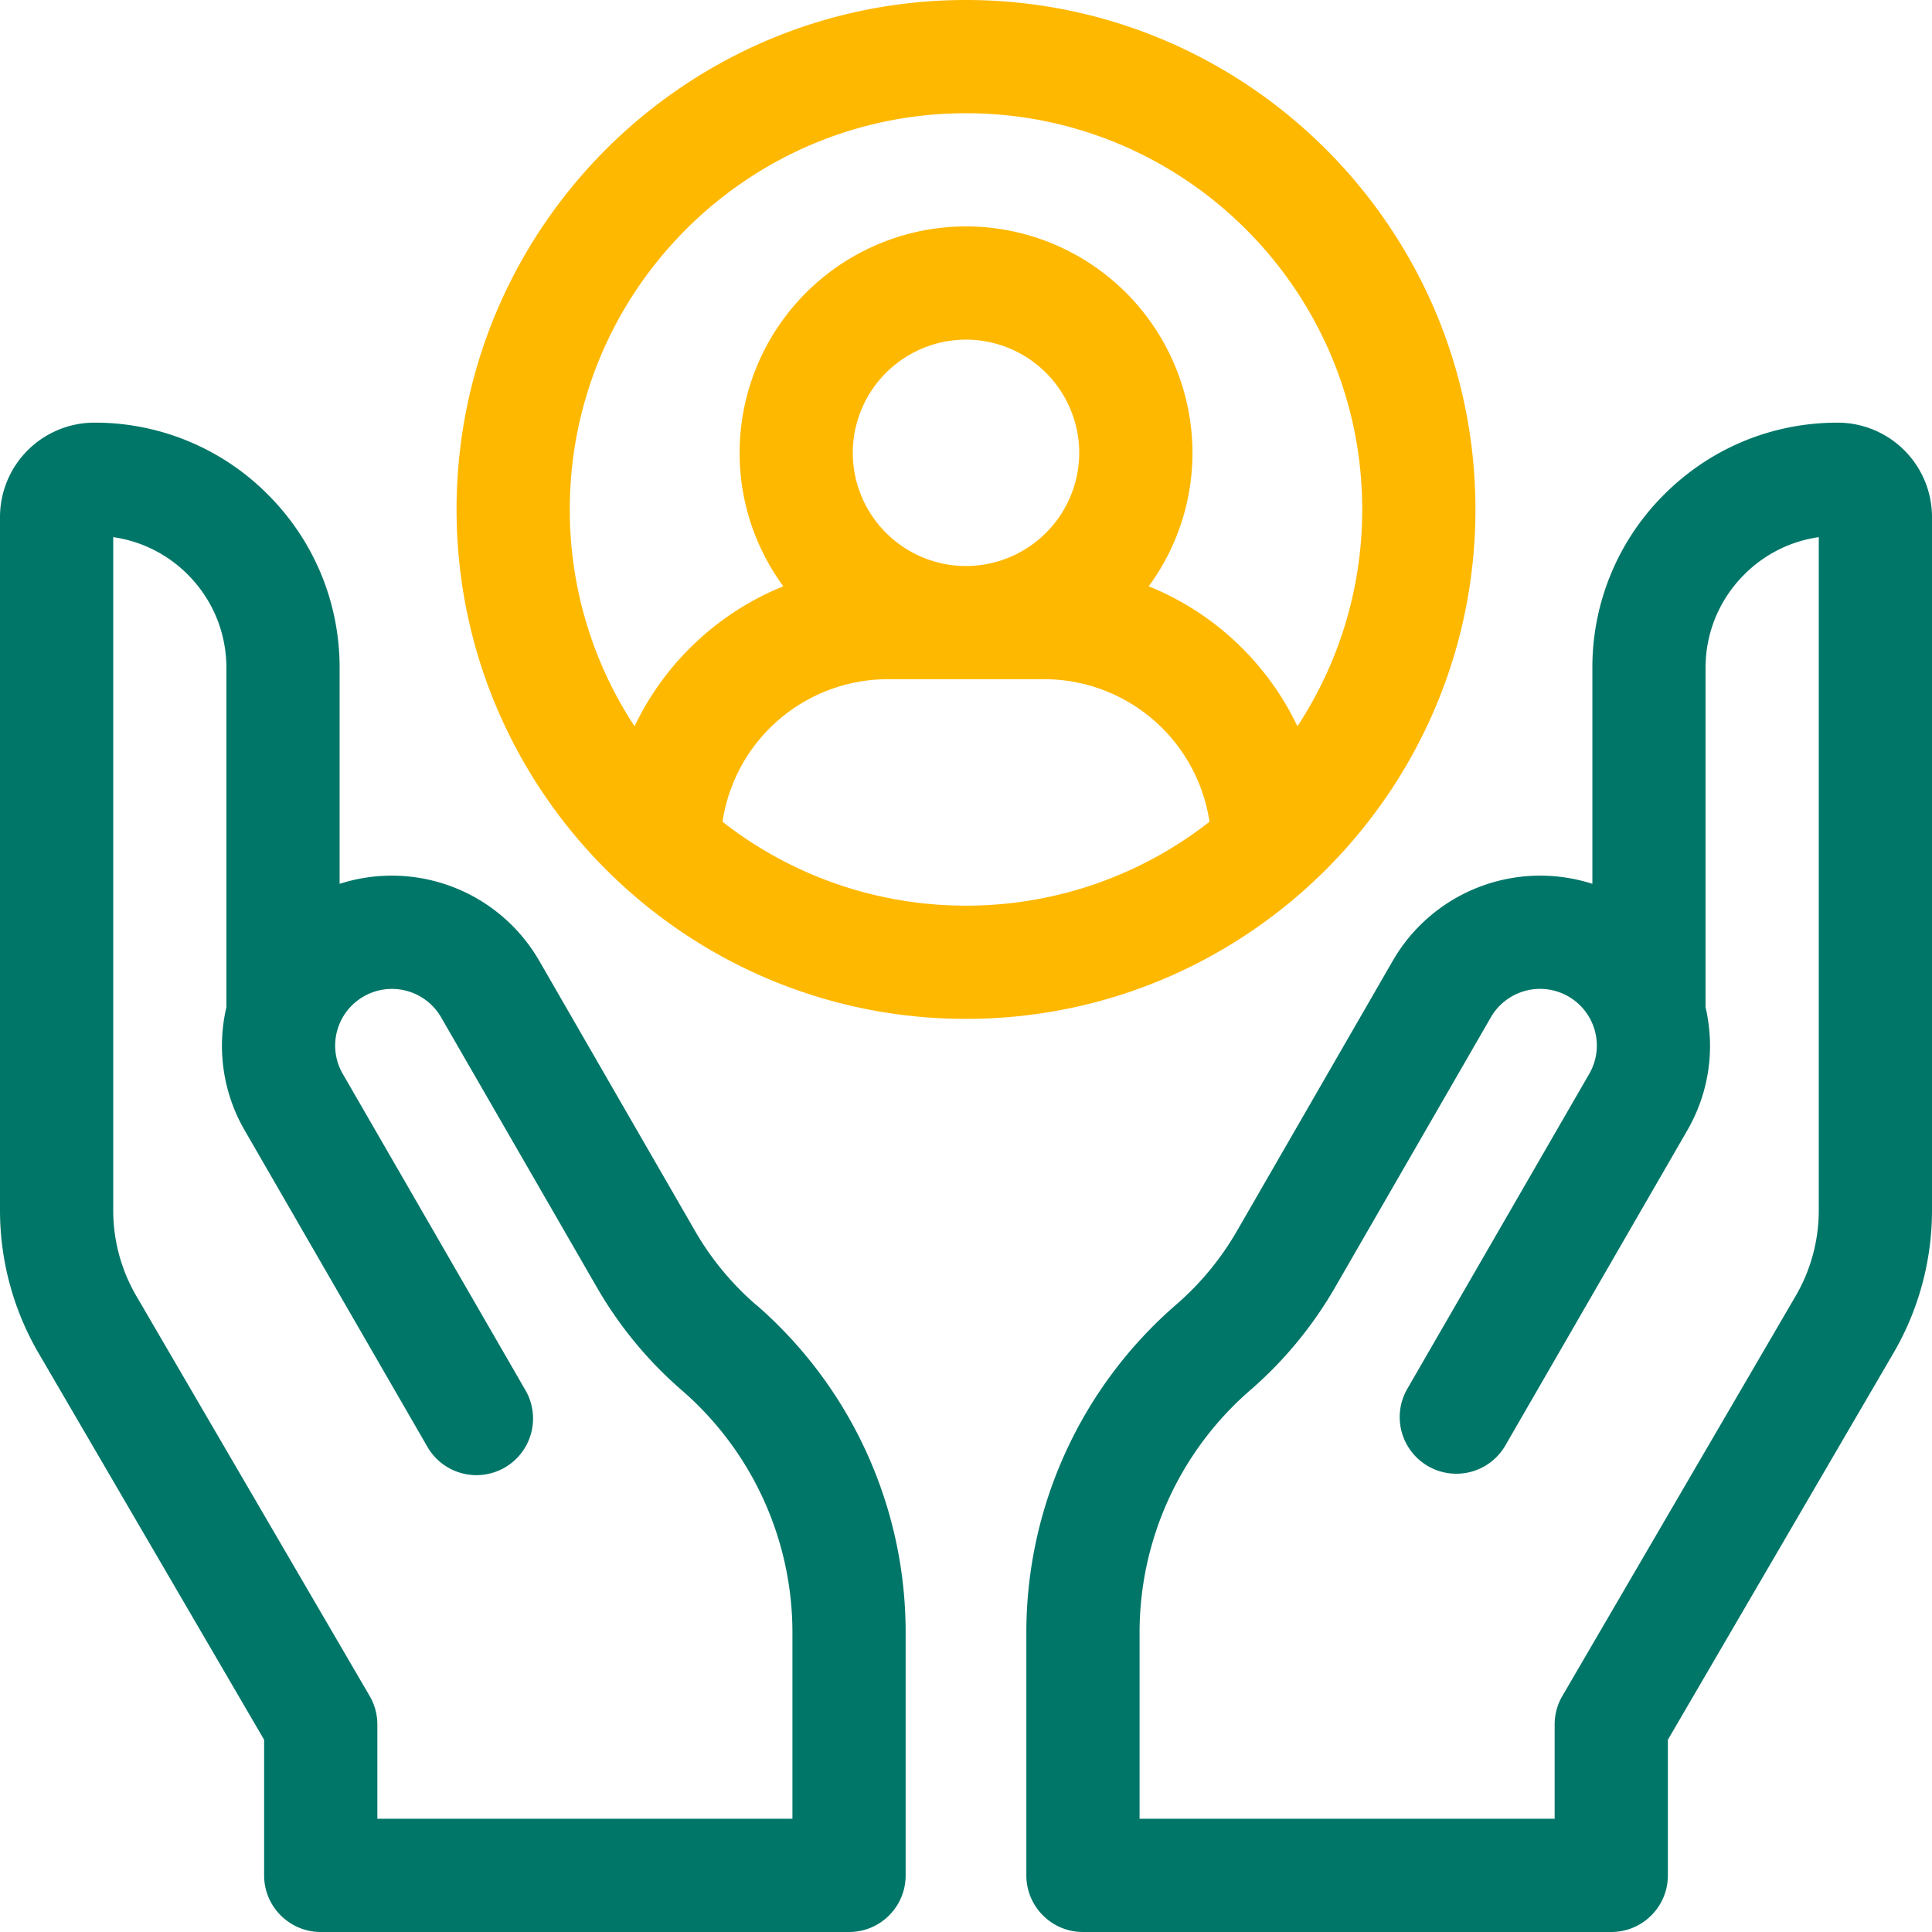 <svg width="38" height="38" fill="none" xmlns="http://www.w3.org/2000/svg"><g clip-path="url(#clip0_4_9660)"><path d="M36.145 8.313c-1.29 0-2.5.501-3.412 1.412a4.793 4.793 0 00-1.413 3.412v4.247a3.348 3.348 0 00-3.924 1.51l-3.064 5.313c-.317.55-.72 1.04-1.2 1.455a8.531 8.531 0 00-2.945 6.449v4.776c0 .614.499 1.113 1.114 1.113h10.39c.615 0 1.114-.498 1.114-1.113v-2.668l4.437-7.606c.496-.85.758-1.82.758-2.805v-13.64a1.858 1.858 0 00-1.855-1.855zm-.372 15.495c0 .59-.157 1.172-.455 1.683l-4.588 7.866c-.1.17-.152.364-.152.561v1.855h-8.164v-3.662c0-1.83.793-3.568 2.176-4.767a7.894 7.894 0 001.67-2.025l3.065-5.313a1.117 1.117 0 012.044.269c.077.288.038.589-.111.847l-3.594 6.222a1.114 1.114 0 001.929 1.113l3.593-6.222c.427-.74.553-1.596.36-2.424v-6.674c0-.694.271-1.347.762-1.837a2.578 2.578 0 011.465-.735v13.243zM14.868 25.662a5.67 5.67 0 01-1.2-1.455l-3.064-5.313a3.348 3.348 0 00-3.924-1.51v-4.247c0-1.289-.502-2.5-1.413-3.412a4.792 4.792 0 00-3.412-1.412A1.858 1.858 0 000 10.168v13.64c0 .984.262 1.954.758 2.805l4.437 7.606v2.668C5.195 37.5 5.694 38 6.31 38h10.39c.615 0 1.113-.498 1.113-1.113V32.11a8.531 8.531 0 00-2.944-6.45zm.718 10.111H7.422v-1.855c0-.197-.052-.39-.152-.561l-4.588-7.866a3.344 3.344 0 01-.455-1.683V10.565a2.578 2.578 0 011.465.735c.49.49.761 1.143.761 1.837v6.674a3.319 3.319 0 00.361 2.424l3.593 6.223a1.113 1.113 0 001.928-1.114l-3.593-6.222a1.108 1.108 0 01-.111-.847 1.117 1.117 0 012.044-.268l3.064 5.312a7.888 7.888 0 001.67 2.025 6.305 6.305 0 012.177 4.767v3.662z" fill="#007668"/><path d="M29.02 10.02C29.02 4.495 24.524 0 19 0 13.475 0 8.98 4.495 8.98 10.02c0 5.524 4.495 10.02 10.02 10.02 5.525 0 10.02-4.496 10.02-10.02zm-17.813 0c0-4.298 3.496-7.793 7.793-7.793 4.297 0 7.793 3.495 7.793 7.793 0 1.573-.47 3.038-1.274 4.265a5.543 5.543 0 00-2.925-2.753c.54-.737.86-1.645.86-2.626A4.458 4.458 0 0019 4.453a4.458 4.458 0 00-4.453 4.453c0 .981.32 1.889.86 2.626a5.543 5.543 0 00-2.926 2.753 7.748 7.748 0 01-1.274-4.265zm5.566-1.114A2.23 2.23 0 0119 6.68a2.23 2.23 0 012.227 2.226A2.23 2.23 0 0119 11.133a2.23 2.23 0 01-2.227-2.227zm-2.562 7.257a3.29 3.29 0 013.25-2.804h3.078a3.29 3.29 0 013.25 2.804A7.754 7.754 0 0119 17.813a7.755 7.755 0 01-4.789-1.65z" fill="#FFB800"/></g><defs><clipPath id="clip0_4_9660"><path fill="#fff" d="M0 0h38v38H0z"/></clipPath></defs></svg>